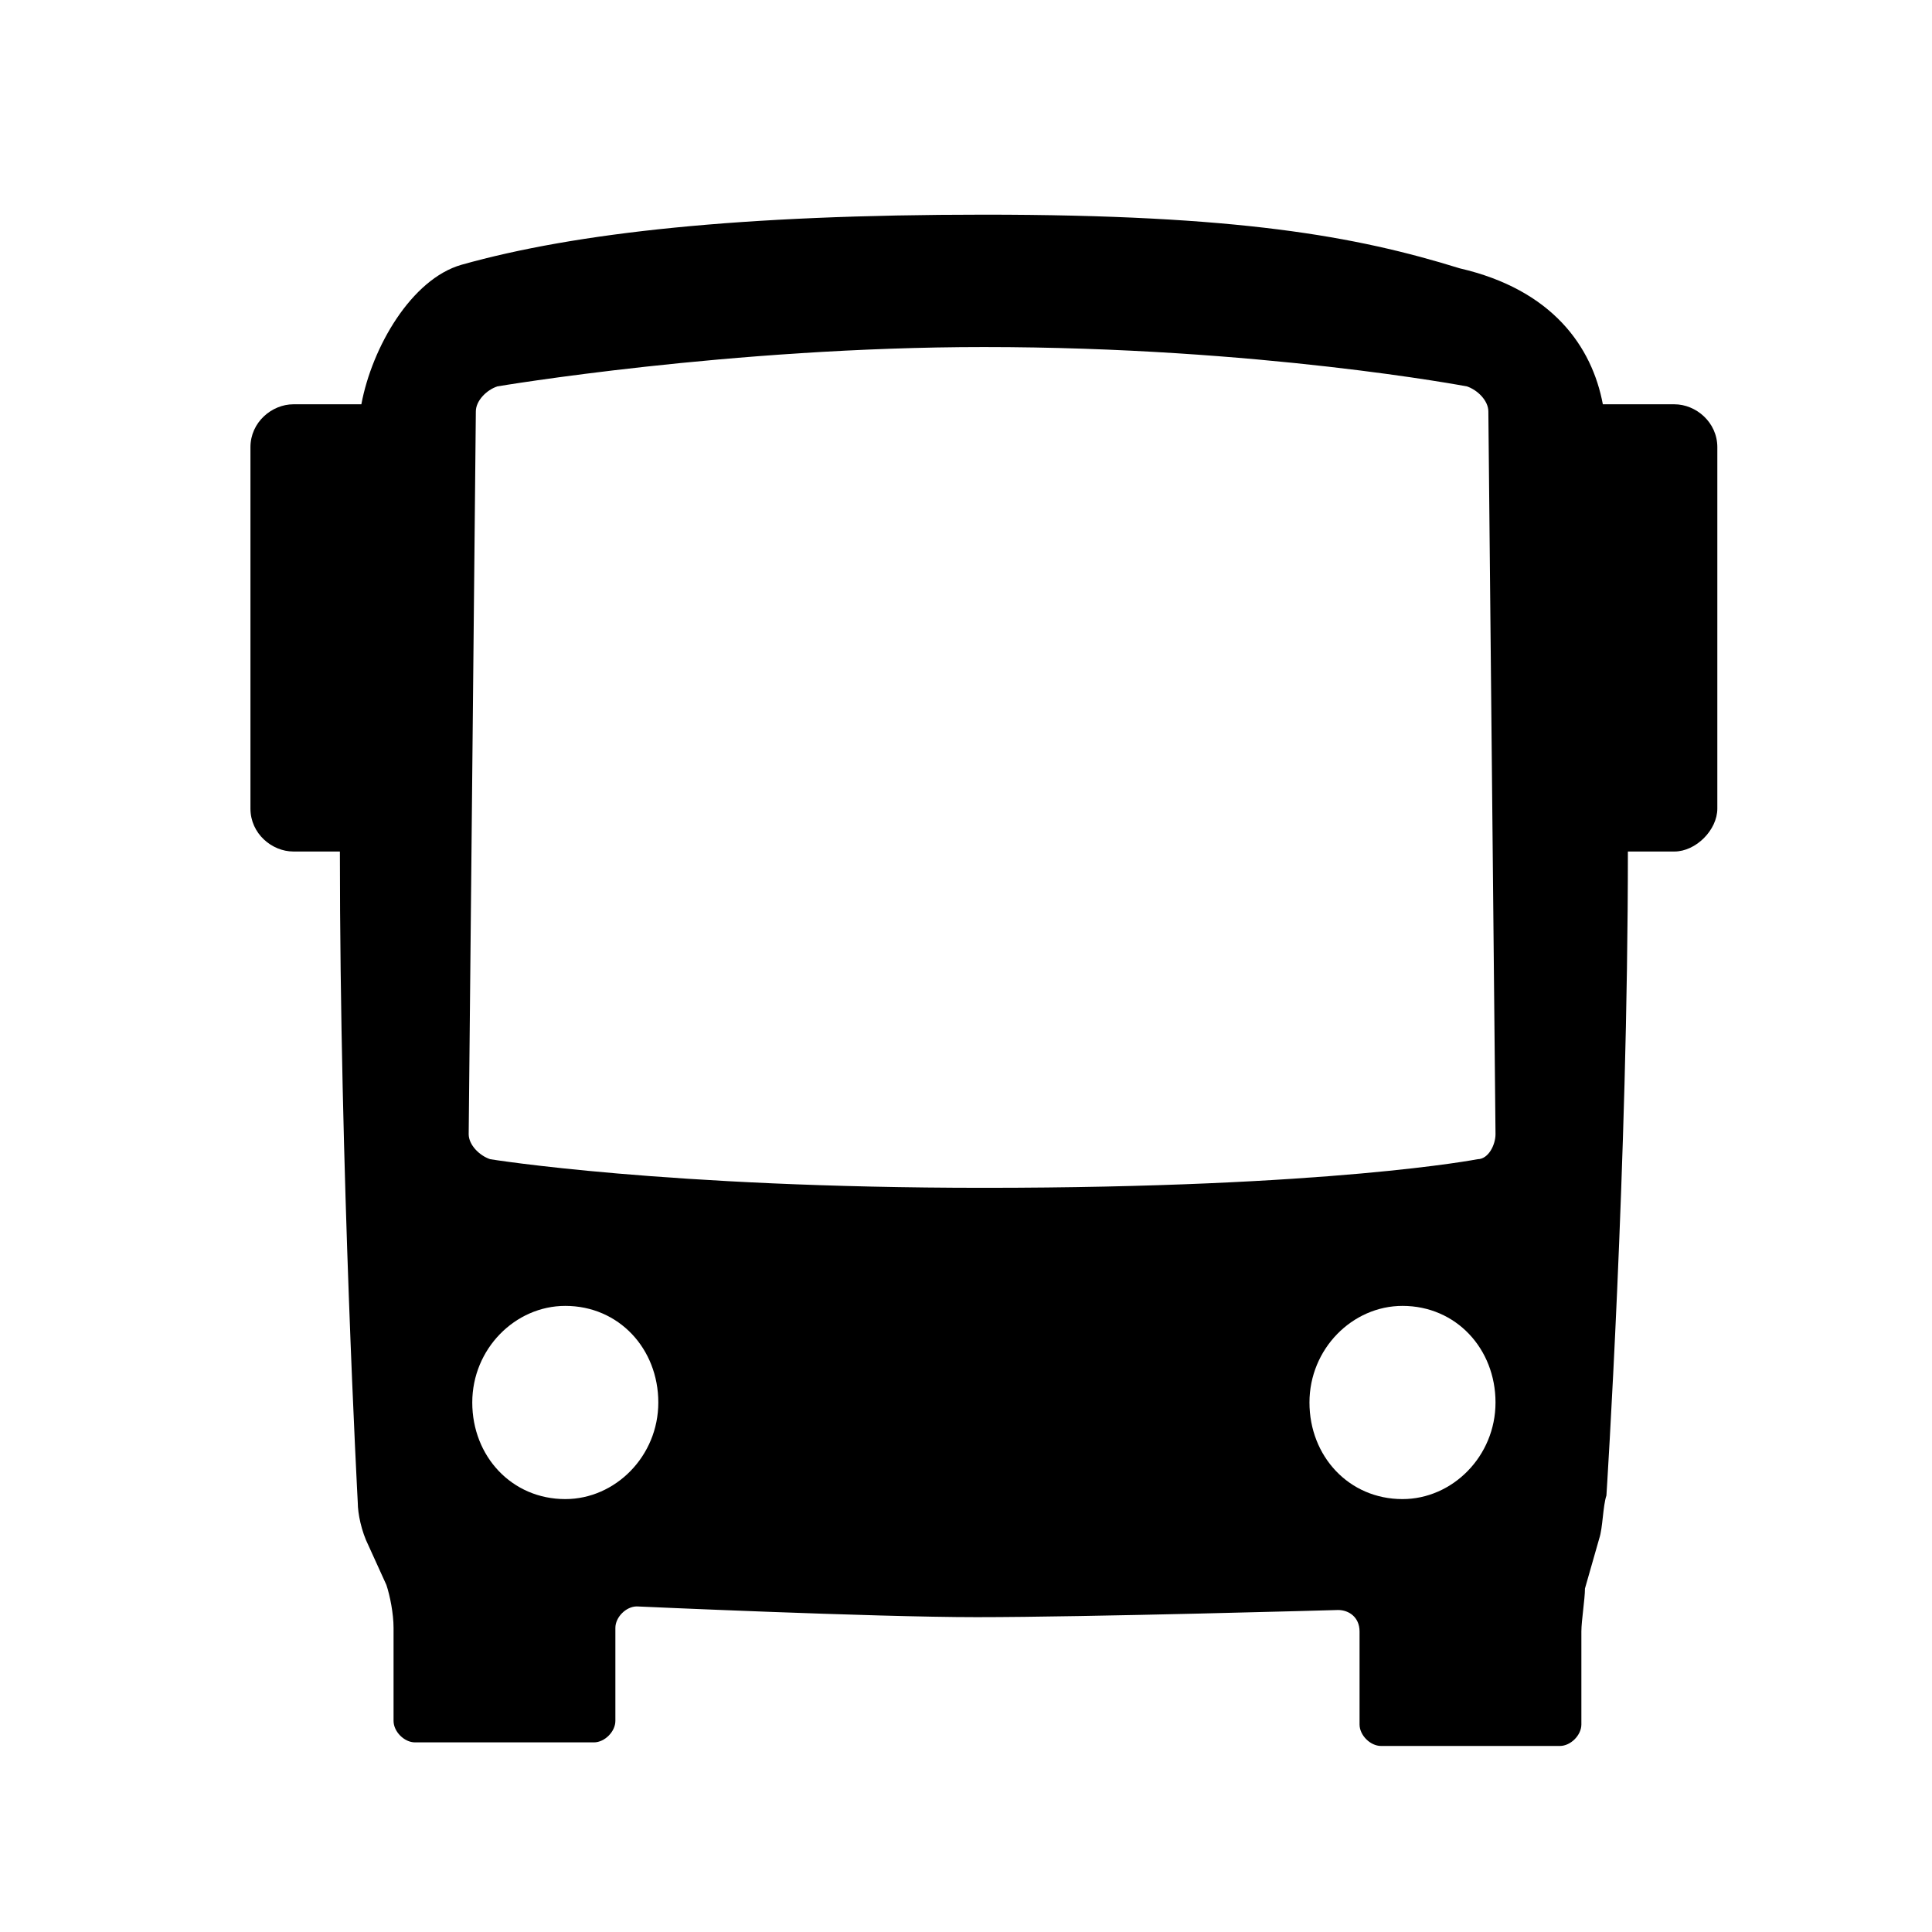 <svg xmlns="http://www.w3.org/2000/svg" viewBox="0 0 54 54"><path fill="currentColor" fill-rule="evenodd" d="M27.5 6c-6.8 0-11.4.5-14.6 1.4-1.4.4-2.5 2.3-2.8 3.9H8.2c-.6 0-1.2.5-1.2 1.2v10.1c0 .7.6 1.2 1.2 1.2h1.3c0 8.9.5 18.2.5 18.2 0 .3.1.8.3 1.2l.5 1.1c.1.3.2.8.2 1.2v2.6c0 .3.3.6.6.6h5c.3 0 .6-.3.6-.6v-2.6c0-.3.3-.6.6-.6 0 0 6.6.3 9.5.3 3.1 0 10.1-.2 10.1-.2.3 0 .6.2.6.6v2.6c0 .3.3.6.6.6h5c.3 0 .6-.3.6-.6v-2.6c0-.3.1-.9.1-1.2l.4-1.4c.1-.3.1-.9.2-1.2 0 0 .6-9.3.6-18h1.3c.6 0 1.2-.6 1.2-1.2V12.5c0-.7-.6-1.2-1.2-1.2h-2c-.3-1.6-1.4-3.2-4-3.8C37.9 6.6 34.6 6 27.5 6zm0 3.7c7.7 0 13.5 1.1 13.5 1.1.3.1.6.4.6.7l.2 20.2c0 .3-.2.7-.5.7 0 0-4.1.8-13.8.8-8.9 0-13.8-.8-13.8-.8-.3-.1-.6-.4-.6-.7l.2-20.2c0-.3.3-.6.6-.7 0 0 6.5-1.1 13.6-1.1zM15.8 36.5c1.5 0 2.6 1.2 2.6 2.7 0 1.5-1.2 2.7-2.6 2.7-1.5 0-2.6-1.2-2.6-2.7 0-1.5 1.2-2.7 2.6-2.7zm23.4 0c1.5 0 2.6 1.2 2.6 2.7 0 1.5-1.2 2.7-2.6 2.7-1.5 0-2.6-1.2-2.6-2.7 0-1.5 1.2-2.7 2.6-2.7z"/></svg>